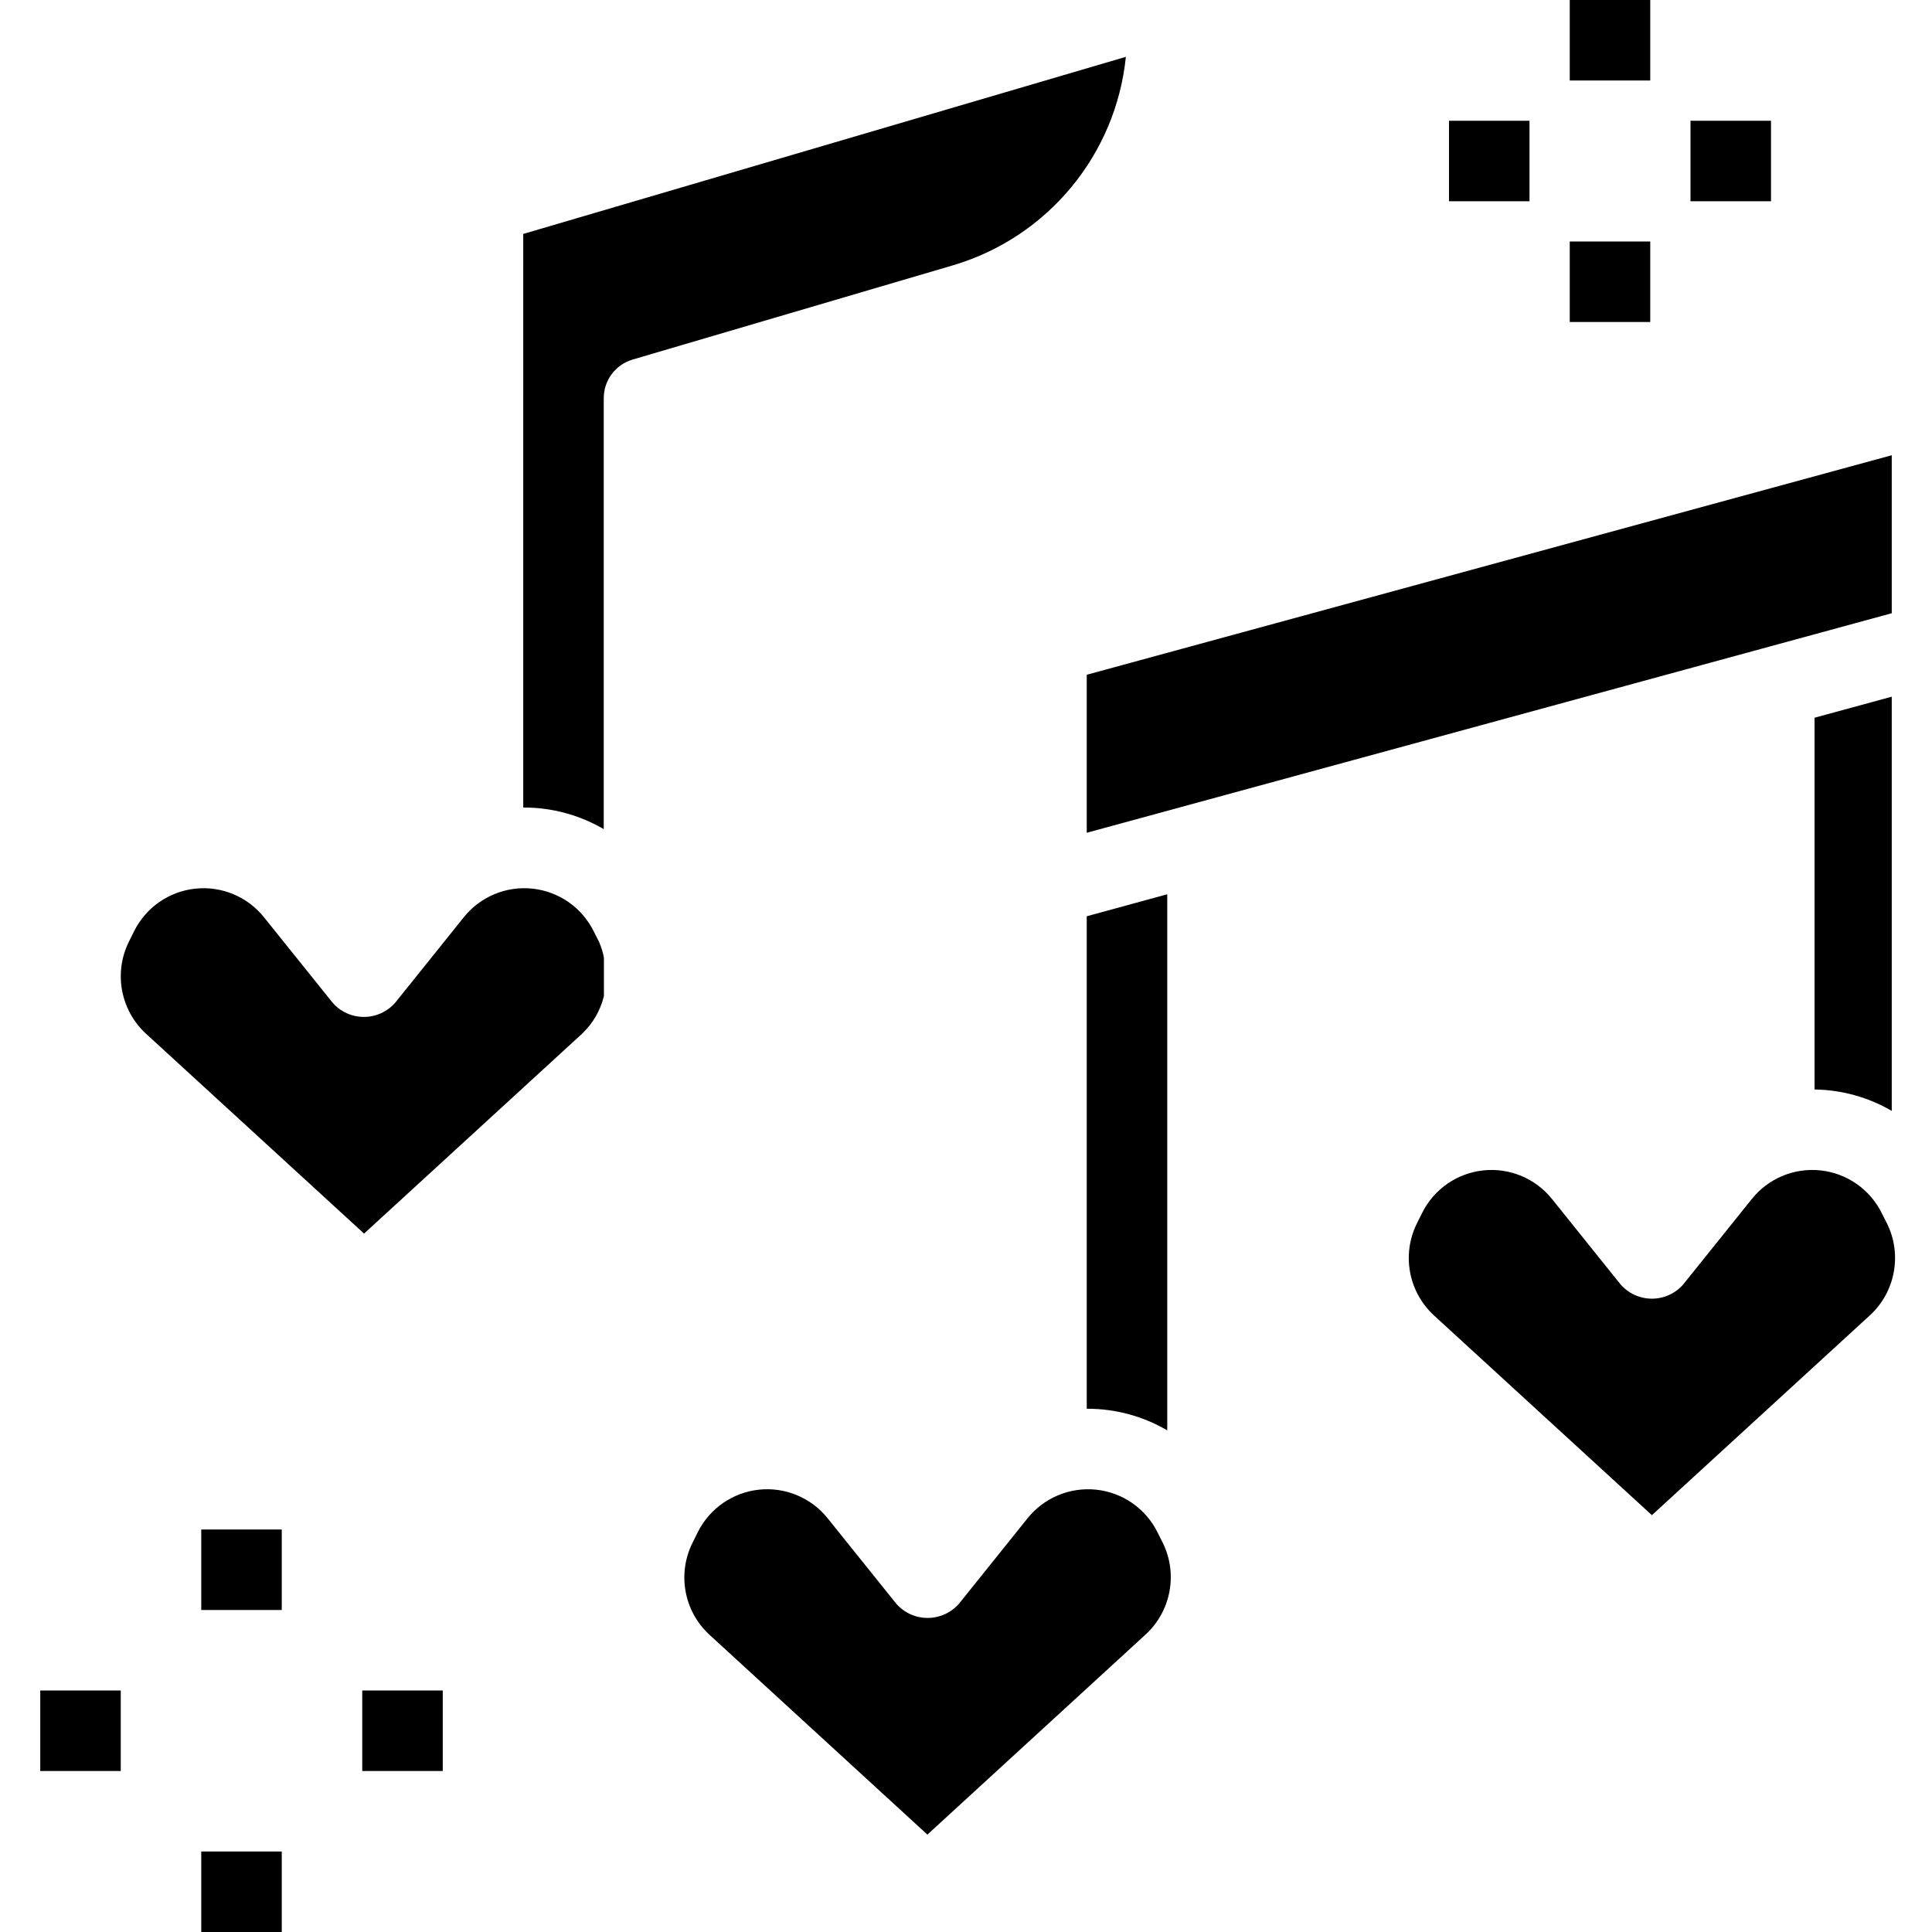 <svg height="384pt" viewBox="-7 0 383 384" width="384pt" xmlns="http://www.w3.org/2000/svg"><path d="m96.5 46.496 119.777-35.199c-1.984 19.453-15.496 35.797-34.234 41.398l-63.801 18.77c-3.402 1-5.742 4.121-5.742 7.672v85.664c-4.801-2.812-10.266-4.297-15.832-4.297h-.168zm-75 158.945c-5.051-4.656-6.434-12.078-3.398-18.242l1.062-2.129c2.344-4.707 6.93-7.891 12.16-8.445s10.383 1.598 13.664 5.711l13.602 16.938c1.566 1.809 3.844 2.848 6.238 2.848s4.672-1.039 6.238-2.848l13.602-16.945c3.285-4.113 8.441-6.266 13.676-5.703 5.234.559 9.816 3.754 12.156 8.473l1.062 2.094c.441 1.008.766 2.062.969 3.145v7.641c-.695 2.863-2.203 5.461-4.344 7.488l-43.328 39.719zm0 0"/><path d="m208.5 182.113 16-4.371v106.555c-4.801-2.812-10.266-4.297-15.832-4.297h-.168zm11.656 142.797-43.328 39.73-43.328-39.73c-5.059-4.66-6.426-12.105-3.359-18.262l1.055-2.129c2.352-4.703 6.938-7.883 12.164-8.438 5.23-.551 10.379 1.602 13.66 5.711l13.602 16.941c1.574 1.809 3.852 2.844 6.246 2.844 2.395 0 4.676-1.035 6.25-2.844l13.598-16.941c3.285-4.109 8.438-6.258 13.668-5.707 5.227.555 9.816 3.738 12.164 8.441l1.066 2.129c3.035 6.176 1.629 13.617-3.457 18.254zm-11.656-159.391v-31.406l160-43.633v31.406zm160-27.047v82.328c-4.66-2.719-9.949-4.184-15.344-4.258v-73.887zm-4.344 122.961-43.328 39.719-43.328-39.711c-5.051-4.656-6.434-12.078-3.398-18.242l1.062-2.129c2.344-4.707 6.93-7.891 12.16-8.445s10.383 1.598 13.664 5.711l13.602 16.938c1.566 1.809 3.844 2.848 6.238 2.848s4.672-1.039 6.238-2.848l13.602-16.945c3.285-4.113 8.441-6.266 13.676-5.703 5.234.559 9.816 3.754 12.156 8.473l1.062 2.094c3.035 6.164 1.648 13.586-3.406 18.242zm0 0"/><path d="m304.5 0h16v16h-16zm0 0"/><path d="m304.5 48h16v16h-16zm0 0"/><path d="m280.5 24h16v16h-16zm0 0"/><path d="m328.5 24h16v16h-16zm0 0"/><path d="m32.5 304h16v16h-16zm0 0"/><path d="m32.5 368h16v16h-16zm0 0"/><path d="m.5 336h16v16h-16zm0 0"/><path d="m64.5 336h16v16h-16zm0 0"/></svg>